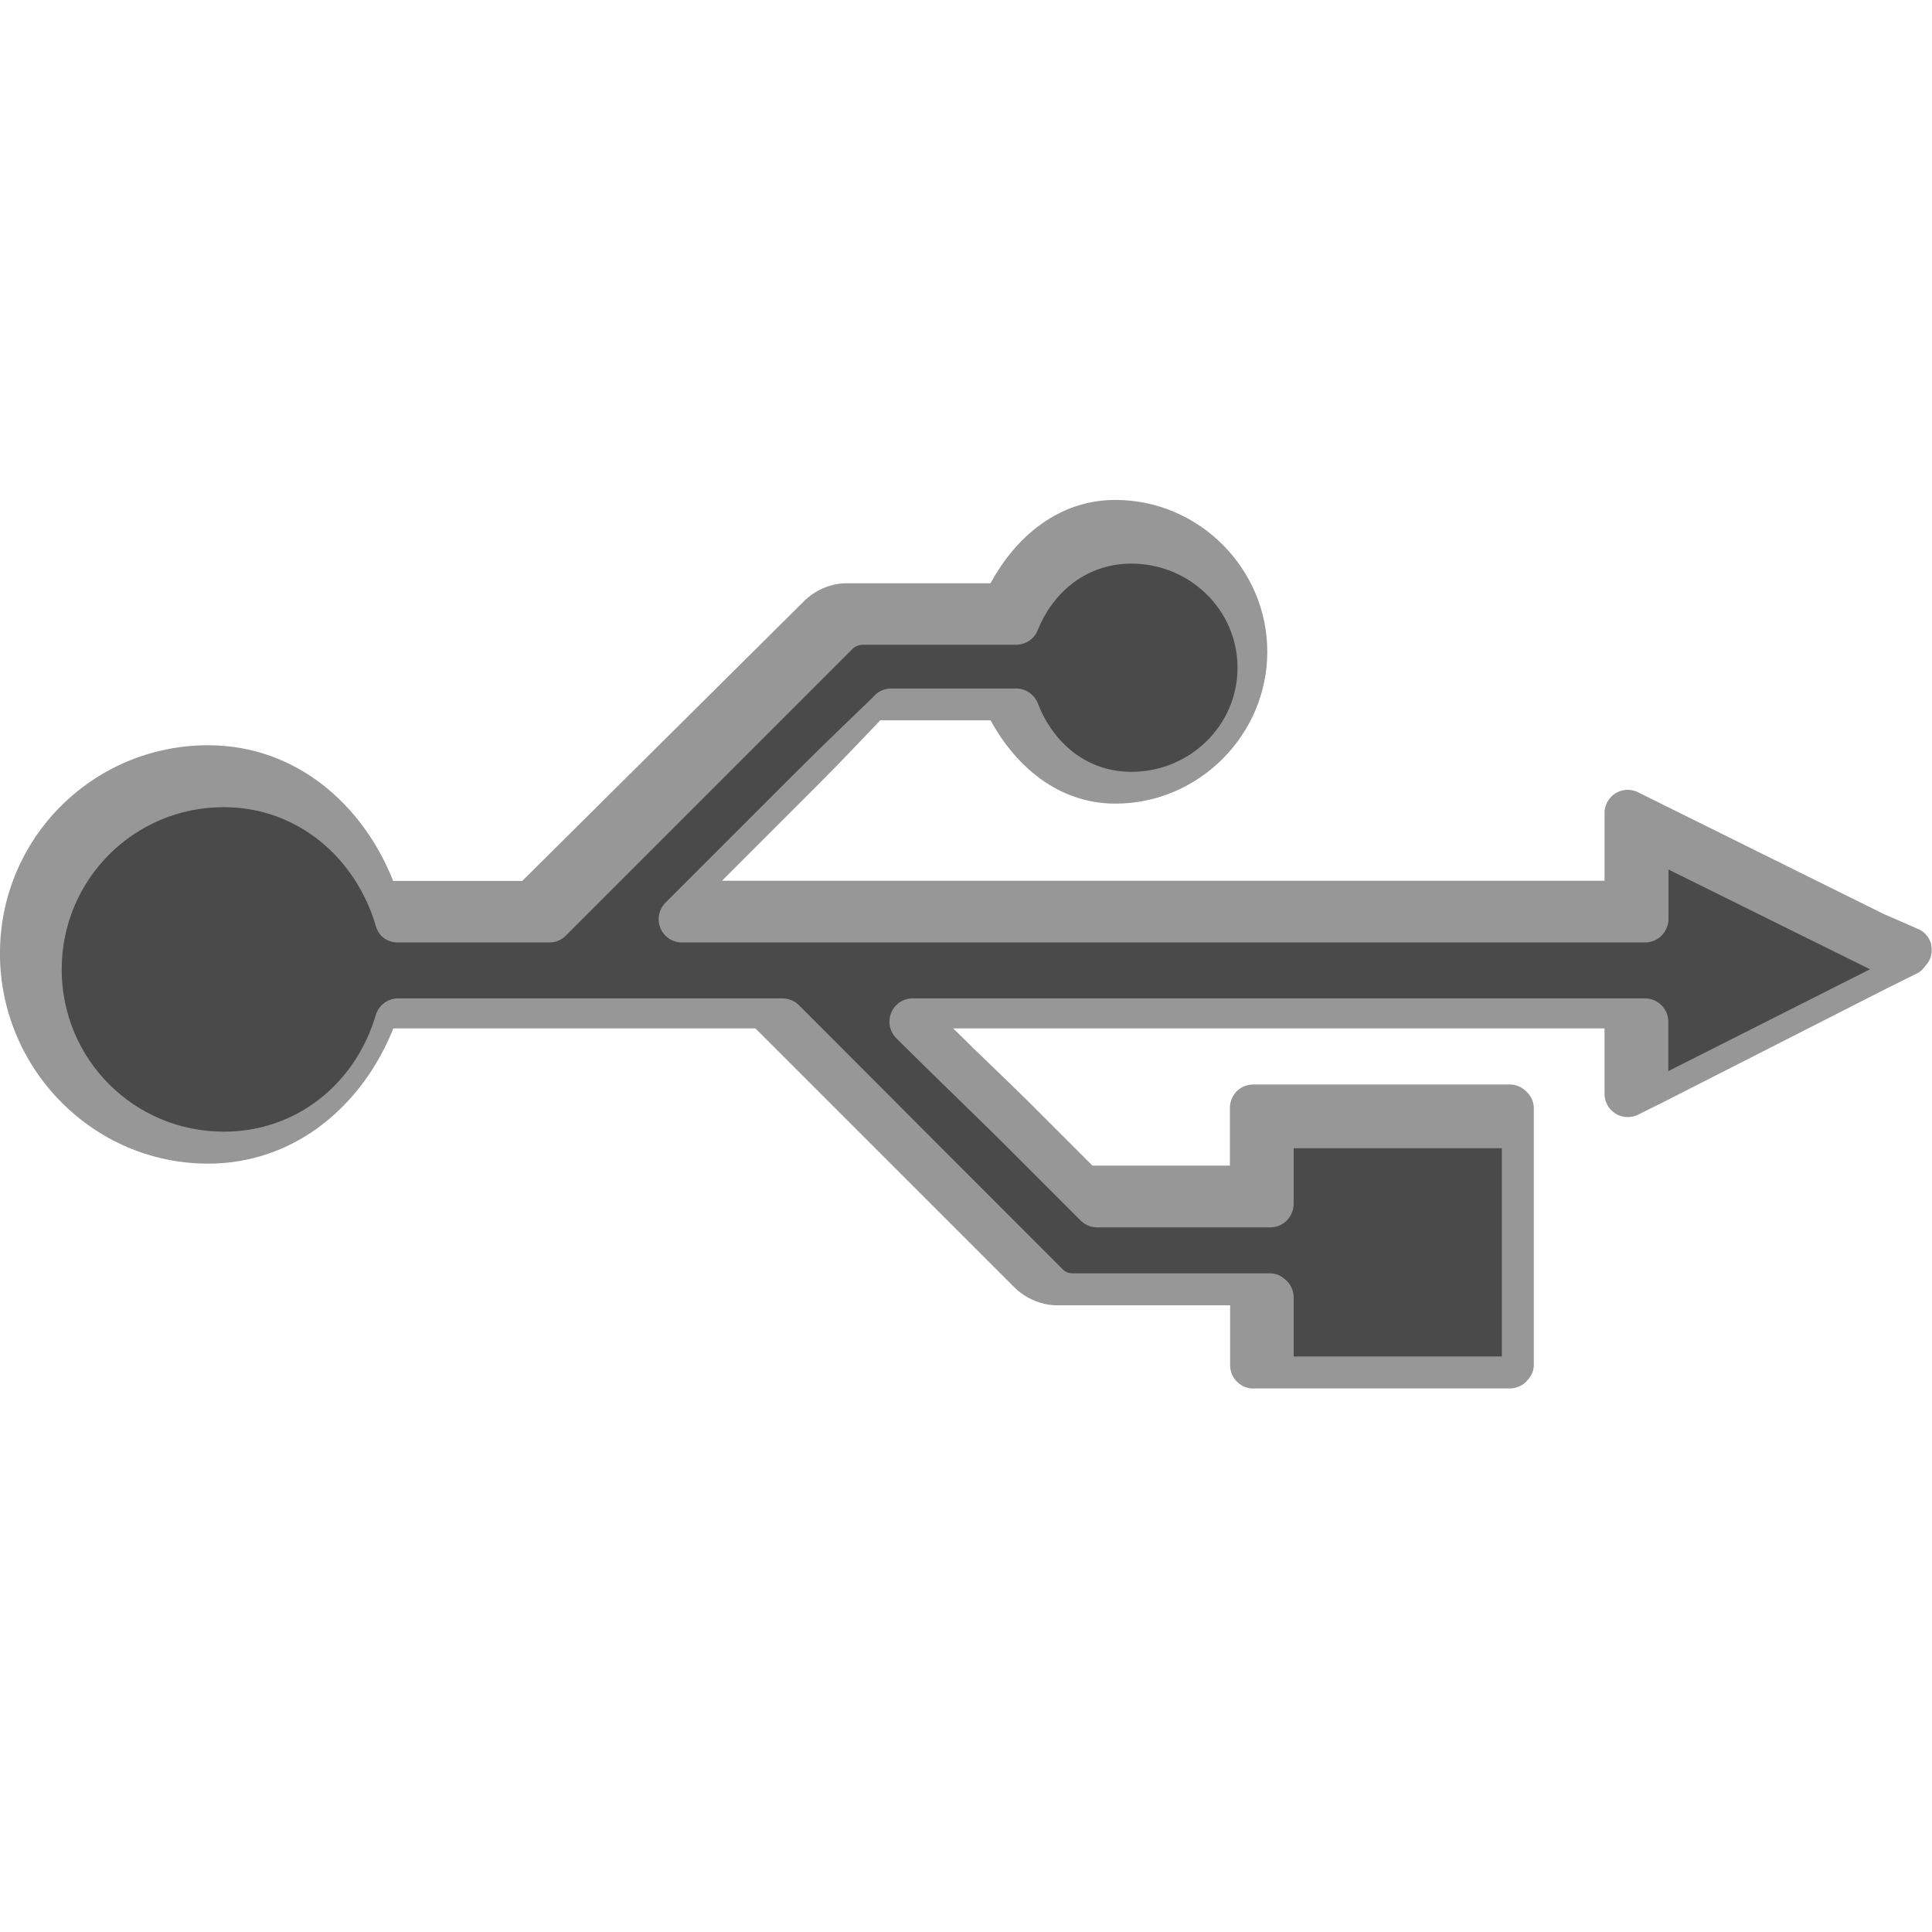 <?xml version="1.0" encoding="UTF-8" standalone="no"?>
<!-- Created with Inkscape (http://www.inkscape.org/) -->

<svg
   xmlns:dc="http://purl.org/dc/elements/1.1/"
   xmlns:cc="http://creativecommons.org/ns#"
   xmlns:rdf="http://www.w3.org/1999/02/22-rdf-syntax-ns#"
   xmlns:svg="http://www.w3.org/2000/svg"
   xmlns="http://www.w3.org/2000/svg"
   xmlns:xlink="http://www.w3.org/1999/xlink"
   xmlns:sodipodi="http://sodipodi.sourceforge.net/DTD/sodipodi-0.dtd"
   xmlns:inkscape="http://www.inkscape.org/namespaces/inkscape"
   version="1.0"
   width="24"
   height="24"
   id="svg2"
   sodipodi:version="0.32"
   inkscape:version="0.48.0 r9654"
   sodipodi:docname="udev-discover-device-usb.svg"
   inkscape:output_extension="org.inkscape.output.svg.inkscape"
   inkscape:export-filename="/home/kwwii/Desktop/mail2.png"
   inkscape:export-xdpi="90"
   inkscape:export-ydpi="90">
  <sodipodi:namedview
     inkscape:window-height="545"
     inkscape:window-width="1024"
     inkscape:pageshadow="2"
     inkscape:pageopacity="0"
     guidetolerance="10.0"
     gridtolerance="10.0"
     objecttolerance="10.0"
     borderopacity="1.0"
     bordercolor="#666666"
     pagecolor="#131313"
     id="base"
     showgrid="false"
     inkscape:zoom="11.313708"
     inkscape:cx="9.6229598"
     inkscape:cy="10.3847"
     inkscape:current-layer="svg2"
     showborder="true"
     inkscape:showpageshadow="false"
     showguides="true"
     inkscape:guide-bbox="true"
     inkscape:window-x="0"
     inkscape:window-y="26"
     inkscape:window-maximized="1">
    <inkscape:grid
       type="xygrid"
       id="grid2413"
       visible="true"
       enabled="true"
       empspacing="5"
       snapvisiblegridlinesonly="true" />
  </sodipodi:namedview>
  <defs
     id="defs4">
    <inkscape:perspective
       sodipodi:type="inkscape:persp3d"
       inkscape:vp_x="0 : 24 : 1"
       inkscape:vp_y="0 : 1000 : 0"
       inkscape:vp_z="48 : 24 : 1"
       inkscape:persp3d-origin="24 : 16 : 1"
       id="perspective117" />
    <linearGradient
       id="XMLID_44_"
       gradientUnits="userSpaceOnUse"
       x1="-19.718"
       y1="105.12"
       x2="-10.752"
       y2="106.241"
       gradientTransform="matrix(1,0,0,-1,36.928,123)">
      <stop
         offset="0"
         style="stop-color:#888888"
         id="stop4463" />
      <stop
         offset="1"
         style="stop-color:#888A85"
         id="stop4465" />
    </linearGradient>
    <linearGradient
       inkscape:collect="always"
       xlink:href="#XMLID_44_"
       id="linearGradient4804"
       gradientUnits="userSpaceOnUse"
       gradientTransform="matrix(1,0,0,-1,32.271,96.55)"
       x1="-19.718"
       y1="105.12"
       x2="-10.752"
       y2="106.241" />
    <linearGradient
       id="XMLID_45_"
       gradientUnits="userSpaceOnUse"
       x1="-20.159"
       y1="106.551"
       x2="3.618"
       y2="106.551"
       gradientTransform="matrix(1,0,0,-1,36.928,123)">
      <stop
         offset="0"
         style="stop-color:#DDDDDD"
         id="stop4470" />
      <stop
         offset="0.272"
         style="stop-color:#EEEEEE"
         id="stop4472" />
      <stop
         offset="0.47"
         style="stop-color:#EAEAEB"
         id="stop4474" />
      <stop
         offset="0.677"
         style="stop-color:#DDDEE1"
         id="stop4476" />
      <stop
         offset="0.886"
         style="stop-color:#C9CBD2"
         id="stop4478" />
      <stop
         offset="1"
         style="stop-color:#BABDC7"
         id="stop4480" />
    </linearGradient>
    <linearGradient
       inkscape:collect="always"
       xlink:href="#XMLID_45_"
       id="linearGradient4801"
       gradientUnits="userSpaceOnUse"
       gradientTransform="matrix(1,0,0,-1,32.271,96.55)"
       x1="-20.159"
       y1="106.551"
       x2="3.618"
       y2="106.551" />
    <linearGradient
       id="XMLID_46_"
       gradientUnits="userSpaceOnUse"
       x1="-12.193"
       y1="107.673"
       x2="-17.797"
       y2="107.673"
       gradientTransform="matrix(1,0,0,-1,36.928,123)">
      <stop
         offset="0"
         style="stop-color:#555753"
         id="stop4485" />
      <stop
         offset="1"
         style="stop-color:#2E3436"
         id="stop4487" />
    </linearGradient>
    <linearGradient
       inkscape:collect="always"
       xlink:href="#XMLID_46_"
       id="linearGradient4798"
       gradientUnits="userSpaceOnUse"
       gradientTransform="matrix(1,0,0,-1,32.271,96.55)"
       x1="-12.193"
       y1="107.673"
       x2="-17.797"
       y2="107.673" />
    <linearGradient
       id="XMLID_47_"
       gradientUnits="userSpaceOnUse"
       x1="0.696"
       y1="107.673"
       x2="-4.909"
       y2="107.673"
       gradientTransform="matrix(1,0,0,-1,36.928,123)">
      <stop
         offset="0"
         style="stop-color:#555753"
         id="stop4494" />
      <stop
         offset="1"
         style="stop-color:#2E3436"
         id="stop4496" />
    </linearGradient>
    <linearGradient
       inkscape:collect="always"
       xlink:href="#XMLID_47_"
       id="linearGradient4794"
       gradientUnits="userSpaceOnUse"
       gradientTransform="matrix(1,0,0,-1,32.271,96.55)"
       x1="0.696"
       y1="107.673"
       x2="-4.909"
       y2="107.673" />
    <linearGradient
       id="XMLID_48_"
       gradientUnits="userSpaceOnUse"
       x1="-15.873"
       y1="106.486"
       x2="-15.237"
       y2="108.858"
       gradientTransform="matrix(1,0,0,-1,36.928,123)">
      <stop
         offset="0"
         style="stop-color:#E3AD00"
         id="stop4503" />
      <stop
         offset="1"
         style="stop-color:#FF7E00"
         id="stop4505" />
    </linearGradient>
    <linearGradient
       inkscape:collect="always"
       xlink:href="#XMLID_48_"
       id="linearGradient4790"
       gradientUnits="userSpaceOnUse"
       gradientTransform="matrix(1,0,0,-1,32.271,96.55)"
       x1="-15.873"
       y1="106.486"
       x2="-15.237"
       y2="108.858" />
    <linearGradient
       id="XMLID_49_"
       gradientUnits="userSpaceOnUse"
       x1="-1.863"
       y1="106.485"
       x2="-1.227"
       y2="108.858"
       gradientTransform="matrix(1,0,0,-1,36.928,123)">
      <stop
         offset="0"
         style="stop-color:#E3AD00"
         id="stop4510" />
      <stop
         offset="1"
         style="stop-color:#FF7E00"
         id="stop4512" />
    </linearGradient>
    <linearGradient
       inkscape:collect="always"
       xlink:href="#XMLID_49_"
       id="linearGradient4787"
       gradientUnits="userSpaceOnUse"
       gradientTransform="matrix(1,0,0,-1,32.271,96.55)"
       x1="-1.863"
       y1="106.485"
       x2="-1.227"
       y2="108.858" />
    <linearGradient
       id="linearGradient4258">
      <stop
         offset="0"
         style="stop-color:#a0a0a0;stop-opacity:1;"
         id="stop4260" />
      <stop
         offset="1"
         style="stop-color:#f7f7f7;stop-opacity:1;"
         id="stop4264" />
    </linearGradient>
    <linearGradient
       id="linearGradient4209">
      <stop
         style="stop-color:#545454;stop-opacity:1;"
         offset="0"
         id="stop4211" />
      <stop
         style="stop-color:#ffffff;stop-opacity:1;"
         offset="1"
         id="stop4213" />
    </linearGradient>
    <linearGradient
       id="linearGradient4201">
      <stop
         offset="0"
         style="stop-color:#898989;stop-opacity:1;"
         id="stop4203" />
      <stop
         offset="0.518"
         style="stop-color:#b6b6b6;stop-opacity:1"
         id="stop4205" />
      <stop
         offset="1"
         style="stop-color:#e0e0e0;stop-opacity:1;"
         id="stop4207" />
    </linearGradient>
    <linearGradient
       id="linearGradient3398">
      <stop
         offset="0"
         style="stop-color:#666666;stop-opacity:1"
         id="stop3400" />
      <stop
         offset="0.49"
         style="stop-color:#b6b6b6;stop-opacity:1"
         id="stop3402" />
      <stop
         offset="1"
         style="stop-color:#ffffff;stop-opacity:1"
         id="stop3404" />
    </linearGradient>
    <linearGradient
       id="linearGradient3245">
      <stop
         offset="0"
         style="stop-color:#666666;stop-opacity:1"
         id="stop3247" />
      <stop
         offset="0.562"
         style="stop-color:#b6b6b6;stop-opacity:1"
         id="stop3249" />
      <stop
         offset="1"
         style="stop-color:#ffffff;stop-opacity:1"
         id="stop3251" />
    </linearGradient>
    <linearGradient
       inkscape:collect="always"
       xlink:href="#linearGradient4201"
       id="linearGradient3195"
       x1="24"
       y1="47"
       x2="24"
       y2="25.943"
       gradientUnits="userSpaceOnUse"
       gradientTransform="matrix(1,0,0,0.818,50,4.364)" />
    <linearGradient
       inkscape:collect="always"
       xlink:href="#linearGradient4258"
       id="linearGradient3420"
       x1="24"
       y1="43.013"
       x2="24"
       y2="5.75"
       gradientUnits="userSpaceOnUse" />
    <linearGradient
       inkscape:collect="always"
       xlink:href="#linearGradient4201"
       id="linearGradient4256"
       x1="20"
       y1="43"
       x2="20"
       y2="-2"
       gradientUnits="userSpaceOnUse" />
    <linearGradient
       inkscape:collect="always"
       xlink:href="#XMLID_44_"
       id="linearGradient4864"
       gradientUnits="userSpaceOnUse"
       gradientTransform="matrix(1,0,0,-1,32.271,96.55)"
       x1="-19.718"
       y1="105.12"
       x2="-10.752"
       y2="106.241" />
    <linearGradient
       inkscape:collect="always"
       xlink:href="#XMLID_45_"
       id="linearGradient4866"
       gradientUnits="userSpaceOnUse"
       gradientTransform="matrix(1,0,0,-1,32.271,96.55)"
       x1="-20.159"
       y1="106.551"
       x2="3.618"
       y2="106.551" />
    <linearGradient
       inkscape:collect="always"
       xlink:href="#XMLID_46_"
       id="linearGradient4868"
       gradientUnits="userSpaceOnUse"
       gradientTransform="matrix(1,0,0,-1,32.271,96.55)"
       x1="-12.193"
       y1="107.673"
       x2="-17.797"
       y2="107.673" />
    <linearGradient
       inkscape:collect="always"
       xlink:href="#XMLID_47_"
       id="linearGradient4870"
       gradientUnits="userSpaceOnUse"
       gradientTransform="matrix(1,0,0,-1,32.271,96.55)"
       x1="0.696"
       y1="107.673"
       x2="-4.909"
       y2="107.673" />
    <linearGradient
       inkscape:collect="always"
       xlink:href="#XMLID_48_"
       id="linearGradient4872"
       gradientUnits="userSpaceOnUse"
       gradientTransform="matrix(1,0,0,-1,32.271,96.55)"
       x1="-15.873"
       y1="106.486"
       x2="-15.237"
       y2="108.858" />
    <linearGradient
       inkscape:collect="always"
       xlink:href="#XMLID_49_"
       id="linearGradient4874"
       gradientUnits="userSpaceOnUse"
       gradientTransform="matrix(1,0,0,-1,32.271,96.55)"
       x1="-1.863"
       y1="106.485"
       x2="-1.227"
       y2="108.858" />
    <linearGradient
       inkscape:collect="always"
       xlink:href="#XMLID_44_"
       id="linearGradient4908"
       gradientUnits="userSpaceOnUse"
       gradientTransform="matrix(1,0,0,-1,32.271,96.55)"
       x1="-19.718"
       y1="105.12"
       x2="-10.752"
       y2="106.241" />
    <linearGradient
       inkscape:collect="always"
       xlink:href="#XMLID_45_"
       id="linearGradient4910"
       gradientUnits="userSpaceOnUse"
       gradientTransform="matrix(1,0,0,-1,32.271,96.55)"
       x1="-20.159"
       y1="106.551"
       x2="3.618"
       y2="106.551" />
    <linearGradient
       inkscape:collect="always"
       xlink:href="#XMLID_46_"
       id="linearGradient4912"
       gradientUnits="userSpaceOnUse"
       gradientTransform="matrix(1,0,0,-1,32.271,96.55)"
       x1="-12.193"
       y1="107.673"
       x2="-17.797"
       y2="107.673" />
    <linearGradient
       inkscape:collect="always"
       xlink:href="#XMLID_47_"
       id="linearGradient4914"
       gradientUnits="userSpaceOnUse"
       gradientTransform="matrix(1,0,0,-1,32.271,96.55)"
       x1="0.696"
       y1="107.673"
       x2="-4.909"
       y2="107.673" />
    <linearGradient
       inkscape:collect="always"
       xlink:href="#XMLID_48_"
       id="linearGradient4916"
       gradientUnits="userSpaceOnUse"
       gradientTransform="matrix(1,0,0,-1,32.271,96.55)"
       x1="-15.873"
       y1="106.486"
       x2="-15.237"
       y2="108.858" />
    <linearGradient
       inkscape:collect="always"
       xlink:href="#XMLID_49_"
       id="linearGradient4918"
       gradientUnits="userSpaceOnUse"
       gradientTransform="matrix(1,0,0,-1,32.271,96.55)"
       x1="-1.863"
       y1="106.485"
       x2="-1.227"
       y2="108.858" />
    <linearGradient
       inkscape:collect="always"
       xlink:href="#linearGradient4258"
       id="linearGradient4920"
       gradientUnits="userSpaceOnUse"
       x1="24"
       y1="43.013"
       x2="24"
       y2="5.75"
       gradientTransform="translate(-32,-48)" />
    <linearGradient
       inkscape:collect="always"
       xlink:href="#linearGradient4201"
       id="linearGradient4922"
       gradientUnits="userSpaceOnUse"
       x1="20"
       y1="43"
       x2="20"
       y2="-2"
       gradientTransform="translate(-32,-48)" />
    <linearGradient
       inkscape:collect="always"
       xlink:href="#XMLID_44_"
       id="linearGradient4958"
       gradientUnits="userSpaceOnUse"
       gradientTransform="matrix(1,0,0,-1,32.271,96.55)"
       x1="-19.718"
       y1="105.12"
       x2="-10.752"
       y2="106.241" />
    <linearGradient
       inkscape:collect="always"
       xlink:href="#XMLID_45_"
       id="linearGradient4960"
       gradientUnits="userSpaceOnUse"
       gradientTransform="matrix(1,0,0,-1,32.271,96.55)"
       x1="-20.159"
       y1="106.551"
       x2="3.618"
       y2="106.551" />
    <linearGradient
       inkscape:collect="always"
       xlink:href="#XMLID_46_"
       id="linearGradient4962"
       gradientUnits="userSpaceOnUse"
       gradientTransform="matrix(1,0,0,-1,32.271,96.55)"
       x1="-12.193"
       y1="107.673"
       x2="-17.797"
       y2="107.673" />
    <linearGradient
       inkscape:collect="always"
       xlink:href="#XMLID_47_"
       id="linearGradient4964"
       gradientUnits="userSpaceOnUse"
       gradientTransform="matrix(1,0,0,-1,32.271,96.55)"
       x1="0.696"
       y1="107.673"
       x2="-4.909"
       y2="107.673" />
    <linearGradient
       inkscape:collect="always"
       xlink:href="#XMLID_48_"
       id="linearGradient4966"
       gradientUnits="userSpaceOnUse"
       gradientTransform="matrix(1,0,0,-1,32.271,96.55)"
       x1="-15.873"
       y1="106.486"
       x2="-15.237"
       y2="108.858" />
    <linearGradient
       inkscape:collect="always"
       xlink:href="#XMLID_49_"
       id="linearGradient4968"
       gradientUnits="userSpaceOnUse"
       gradientTransform="matrix(1,0,0,-1,32.271,96.55)"
       x1="-1.863"
       y1="106.485"
       x2="-1.227"
       y2="108.858" />
    <linearGradient
       inkscape:collect="always"
       xlink:href="#linearGradient4258"
       id="linearGradient4970"
       gradientUnits="userSpaceOnUse"
       x1="24"
       y1="43.013"
       x2="24"
       y2="5.75" />
    <linearGradient
       inkscape:collect="always"
       xlink:href="#linearGradient4201"
       id="linearGradient4972"
       gradientUnits="userSpaceOnUse"
       x1="20"
       y1="43"
       x2="20"
       y2="-2" />
    <linearGradient
       inkscape:collect="always"
       xlink:href="#linearGradient4201"
       id="linearGradient4977"
       gradientUnits="userSpaceOnUse"
       x1="20"
       y1="43"
       x2="20"
       y2="-2"
       gradientTransform="matrix(0.657,0,0,0.657,70.055,15.444)" />
    <linearGradient
       inkscape:collect="always"
       xlink:href="#linearGradient4258"
       id="linearGradient4980"
       gradientUnits="userSpaceOnUse"
       x1="24"
       y1="43.013"
       x2="24"
       y2="5.75"
       gradientTransform="matrix(0.657,0,0,0.657,70.055,15.444)" />
    <linearGradient
       inkscape:collect="always"
       xlink:href="#XMLID_44_"
       id="linearGradient4994"
       gradientUnits="userSpaceOnUse"
       gradientTransform="matrix(1,0,0,-1,32.271,96.55)"
       x1="-19.718"
       y1="105.12"
       x2="-10.752"
       y2="106.241" />
    <linearGradient
       inkscape:collect="always"
       xlink:href="#XMLID_45_"
       id="linearGradient4996"
       gradientUnits="userSpaceOnUse"
       gradientTransform="matrix(1,0,0,-1,32.271,96.55)"
       x1="-20.159"
       y1="106.551"
       x2="3.618"
       y2="106.551" />
    <linearGradient
       inkscape:collect="always"
       xlink:href="#XMLID_46_"
       id="linearGradient4998"
       gradientUnits="userSpaceOnUse"
       gradientTransform="matrix(1,0,0,-1,32.271,96.55)"
       x1="-12.193"
       y1="107.673"
       x2="-17.797"
       y2="107.673" />
    <linearGradient
       inkscape:collect="always"
       xlink:href="#XMLID_47_"
       id="linearGradient5000"
       gradientUnits="userSpaceOnUse"
       gradientTransform="matrix(1,0,0,-1,32.271,96.55)"
       x1="0.696"
       y1="107.673"
       x2="-4.909"
       y2="107.673" />
    <linearGradient
       inkscape:collect="always"
       xlink:href="#XMLID_48_"
       id="linearGradient5002"
       gradientUnits="userSpaceOnUse"
       gradientTransform="matrix(1,0,0,-1,32.271,96.55)"
       x1="-15.873"
       y1="106.486"
       x2="-15.237"
       y2="108.858" />
    <linearGradient
       inkscape:collect="always"
       xlink:href="#XMLID_49_"
       id="linearGradient5004"
       gradientUnits="userSpaceOnUse"
       gradientTransform="matrix(1,0,0,-1,32.271,96.55)"
       x1="-1.863"
       y1="106.485"
       x2="-1.227"
       y2="108.858" />
    <linearGradient
       inkscape:collect="always"
       xlink:href="#XMLID_49_"
       id="linearGradient5009"
       gradientUnits="userSpaceOnUse"
       gradientTransform="matrix(0.657,0,0,-0.657,31.271,80.89)"
       x1="-1.863"
       y1="106.485"
       x2="-1.227"
       y2="108.858" />
    <linearGradient
       inkscape:collect="always"
       xlink:href="#XMLID_48_"
       id="linearGradient5012"
       gradientUnits="userSpaceOnUse"
       gradientTransform="matrix(0.657,0,0,-0.657,31.271,80.89)"
       x1="-15.873"
       y1="106.486"
       x2="-15.237"
       y2="108.858" />
    <linearGradient
       inkscape:collect="always"
       xlink:href="#XMLID_47_"
       id="linearGradient5016"
       gradientUnits="userSpaceOnUse"
       gradientTransform="matrix(0.657,0,0,-0.657,91.271,80.89)"
       x1="0.696"
       y1="107.673"
       x2="-4.909"
       y2="107.673" />
    <linearGradient
       inkscape:collect="always"
       xlink:href="#XMLID_46_"
       id="linearGradient5020"
       gradientUnits="userSpaceOnUse"
       gradientTransform="matrix(0.657,0,0,-0.657,91.271,80.89)"
       x1="-12.193"
       y1="107.673"
       x2="-17.797"
       y2="107.673" />
    <linearGradient
       inkscape:collect="always"
       xlink:href="#linearGradient4201"
       id="linearGradient5023"
       gradientUnits="userSpaceOnUse"
       gradientTransform="matrix(0.657,0,0,-0.657,91.271,80.89)"
       x1="-10.272"
       y1="94.102"
       x2="-12.353"
       y2="116.818" />
    <linearGradient
       inkscape:collect="always"
       xlink:href="#XMLID_45_"
       id="linearGradient5056"
       gradientUnits="userSpaceOnUse"
       gradientTransform="matrix(0.657,0,0,-0.657,31.271,80.89)"
       x1="-20.159"
       y1="106.551"
       x2="3.618"
       y2="106.551" />
    <linearGradient
       inkscape:collect="always"
       xlink:href="#XMLID_46_"
       id="linearGradient5058"
       gradientUnits="userSpaceOnUse"
       gradientTransform="matrix(0.657,0,0,-0.657,31.271,80.89)"
       x1="-12.193"
       y1="107.673"
       x2="-17.797"
       y2="107.673" />
    <linearGradient
       inkscape:collect="always"
       xlink:href="#XMLID_47_"
       id="linearGradient5060"
       gradientUnits="userSpaceOnUse"
       gradientTransform="matrix(0.657,0,0,-0.657,31.271,80.89)"
       x1="0.696"
       y1="107.673"
       x2="-4.909"
       y2="107.673" />
    <linearGradient
       inkscape:collect="always"
       xlink:href="#XMLID_48_"
       id="linearGradient5062"
       gradientUnits="userSpaceOnUse"
       gradientTransform="matrix(0.657,0,0,-0.657,31.271,80.89)"
       x1="-15.873"
       y1="106.486"
       x2="-15.237"
       y2="108.858" />
    <linearGradient
       inkscape:collect="always"
       xlink:href="#XMLID_49_"
       id="linearGradient5064"
       gradientUnits="userSpaceOnUse"
       gradientTransform="matrix(0.657,0,0,-0.657,31.271,80.89)"
       x1="-1.863"
       y1="106.485"
       x2="-1.227"
       y2="108.858" />
    <linearGradient
       inkscape:collect="always"
       xlink:href="#linearGradient4258"
       id="linearGradient5066"
       gradientUnits="userSpaceOnUse"
       gradientTransform="matrix(0.657,0,0,0.657,10.055,15.444)"
       x1="24"
       y1="43.013"
       x2="24"
       y2="5.75" />
    <linearGradient
       inkscape:collect="always"
       xlink:href="#linearGradient4201"
       id="linearGradient5068"
       gradientUnits="userSpaceOnUse"
       gradientTransform="matrix(0.657,0,0,0.657,10.055,15.444)"
       x1="20"
       y1="43"
       x2="20"
       y2="-2" />
  </defs>
  <g
     id="g3621"
     transform="matrix(2.482,0,0,2.482,-7.871,-7.945)">
    <path
       inkscape:connector-curvature="0"
       id="path4904"
       d="m 12.838,7.931 c -0.009,-0.038 -0.036,-0.07 -0.073,-0.083 L 12.598,7.775 11.504,7.233 l -0.125,-0.062 c -0.037,-0.022 -0.083,-0.023 -0.12,-8e-4 -0.037,0.022 -0.059,0.062 -0.057,0.105 l 0,0.146 0,0.188 -4.417,0 c 0.15,-0.15 0.305,-0.305 0.438,-0.438 0.202,-0.202 0.304,-0.314 0.354,-0.365 0.073,-3e-7 0.314,0 0.552,0 0.126,0.231 0.34,0.417 0.625,0.417 0.417,0 0.76,-0.344 0.76,-0.76 4e-7,-0.417 -0.343,-0.76 -0.76,-0.76 -0.286,0 -0.5,0.186 -0.625,0.417 l -0.719,0 c -0.083,0 -0.163,0.036 -0.219,0.094 l -1.406,1.396 -0.646,0 C 4.987,7.226 4.651,6.931 4.213,6.931 c -0.576,-3e-7 -1.042,0.465 -1.042,1.042 0,0.576 0.465,1.052 1.042,1.052 0.438,3e-7 0.775,-0.295 0.927,-0.677 l 1.812,0 1.292,1.292 c 0.054,0.056 0.135,0.094 0.219,0.094 l 0.865,0 0,0.208 0,0.094 c 5e-4,0.032 0.014,0.063 0.038,0.084 0.024,0.022 0.055,0.033 0.087,0.03 l 0.083,0 1.104,0 0.094,0 c 0.032,-0.002 0.063,-0.017 0.083,-0.042 0.019,-0.02 0.03,-0.046 0.031,-0.073 l 0,-0.094 0,-1.104 0,-0.094 c -0.002,-0.032 -0.017,-0.063 -0.042,-0.083 -0.02,-0.019 -0.046,-0.03 -0.073,-0.031 l -0.094,0 -1.104,0 -0.083,0 c -0.032,-0.002 -0.064,0.009 -0.087,0.03 -0.024,0.022 -0.037,0.052 -0.038,0.084 l 0,0.094 0,0.198 c -0.238,0 -0.583,0 -0.688,0 -0.046,-0.046 -0.135,-0.135 -0.312,-0.312 -0.111,-0.111 -0.254,-0.244 -0.385,-0.375 l 3.26,0 0,0.177 0,0.146 c -0.002,0.043 0.02,0.083 0.057,0.105 0.037,0.022 0.083,0.021 0.12,-8e-4 l 0.125,-0.062 1.104,-0.562 0.167,-0.083 c 0.012,-0.008 0.023,-0.019 0.031,-0.031 0.027,-0.027 0.039,-0.066 0.031,-0.104 l 0,0 z"
       style="fill:#6d6d6d;fill-opacity:0.71;stroke:none" />
    <path
       inkscape:connector-curvature="0"
       id="path4906"
       d="m 12.531,8.052 -1.01,0.51 0,-0.25 C 11.52,8.25 11.469,8.199 11.406,8.198 l -3.667,0 c -0.047,1.67e-4 -0.089,0.028 -0.107,0.071 -0.018,0.043 -0.009,0.093 0.024,0.127 0.199,0.199 0.415,0.404 0.583,0.573 0.196,0.196 0.309,0.309 0.344,0.344 0.023,0.021 0.053,0.032 0.083,0.031 0.075,0 0.653,0 0.865,0 0.063,-0.001 0.113,-0.052 0.115,-0.115 l 0,-0.281 1.042,0 0,1.042 -1.042,0 0,-0.302 c -0.002,-0.032 -0.017,-0.063 -0.042,-0.083 -0.02,-0.019 -0.046,-0.03 -0.073,-0.031 l -0.99,0 c -0.018,0 -0.037,-0.005 -0.052,-0.021 L 7.167,8.229 C 7.144,8.208 7.114,8.197 7.083,8.198 l -1.917,0 C 5.114,8.197 5.067,8.231 5.052,8.281 4.952,8.621 4.659,8.865 4.292,8.865 c -0.45,0 -0.812,-0.362 -0.812,-0.812 0,-0.45 0.363,-0.813 0.812,-0.812 0.367,0 0.66,0.253 0.76,0.594 0.007,0.025 0.021,0.047 0.042,0.062 0.021,0.015 0.047,0.022 0.073,0.021 l 0.75,0 c 0.031,10e-4 0.061,-0.01 0.083,-0.031 l 1.438,-1.438 c 0.014,-0.015 0.037,-0.021 0.052,-0.021 l 0.771,0 c 0.046,-0.002 0.087,-0.03 0.104,-0.073 0.08,-0.198 0.251,-0.333 0.469,-0.333 0.291,0 0.531,0.231 0.531,0.521 0,0.29 -0.24,0.521 -0.531,0.521 -0.222,0 -0.391,-0.142 -0.469,-0.344 -0.019,-0.046 -0.065,-0.076 -0.115,-0.073 -0.265,0 -0.567,-3e-7 -0.625,0 -0.032,0.002 -0.063,0.017 -0.083,0.042 -0.031,0.032 -0.18,0.17 -0.406,0.396 -0.192,0.192 -0.422,0.422 -0.635,0.635 -0.033,0.034 -0.042,0.083 -0.024,0.127 0.018,0.043 0.06,0.071 0.107,0.071 l 4.823,0 c 0.063,-0.001 0.113,-0.052 0.115,-0.115 l 0,-0.25 1.01,0.5 z"
       style="fill:#2b2b2b;fill-opacity:0.71;stroke:none" />
  </g>
</svg>
